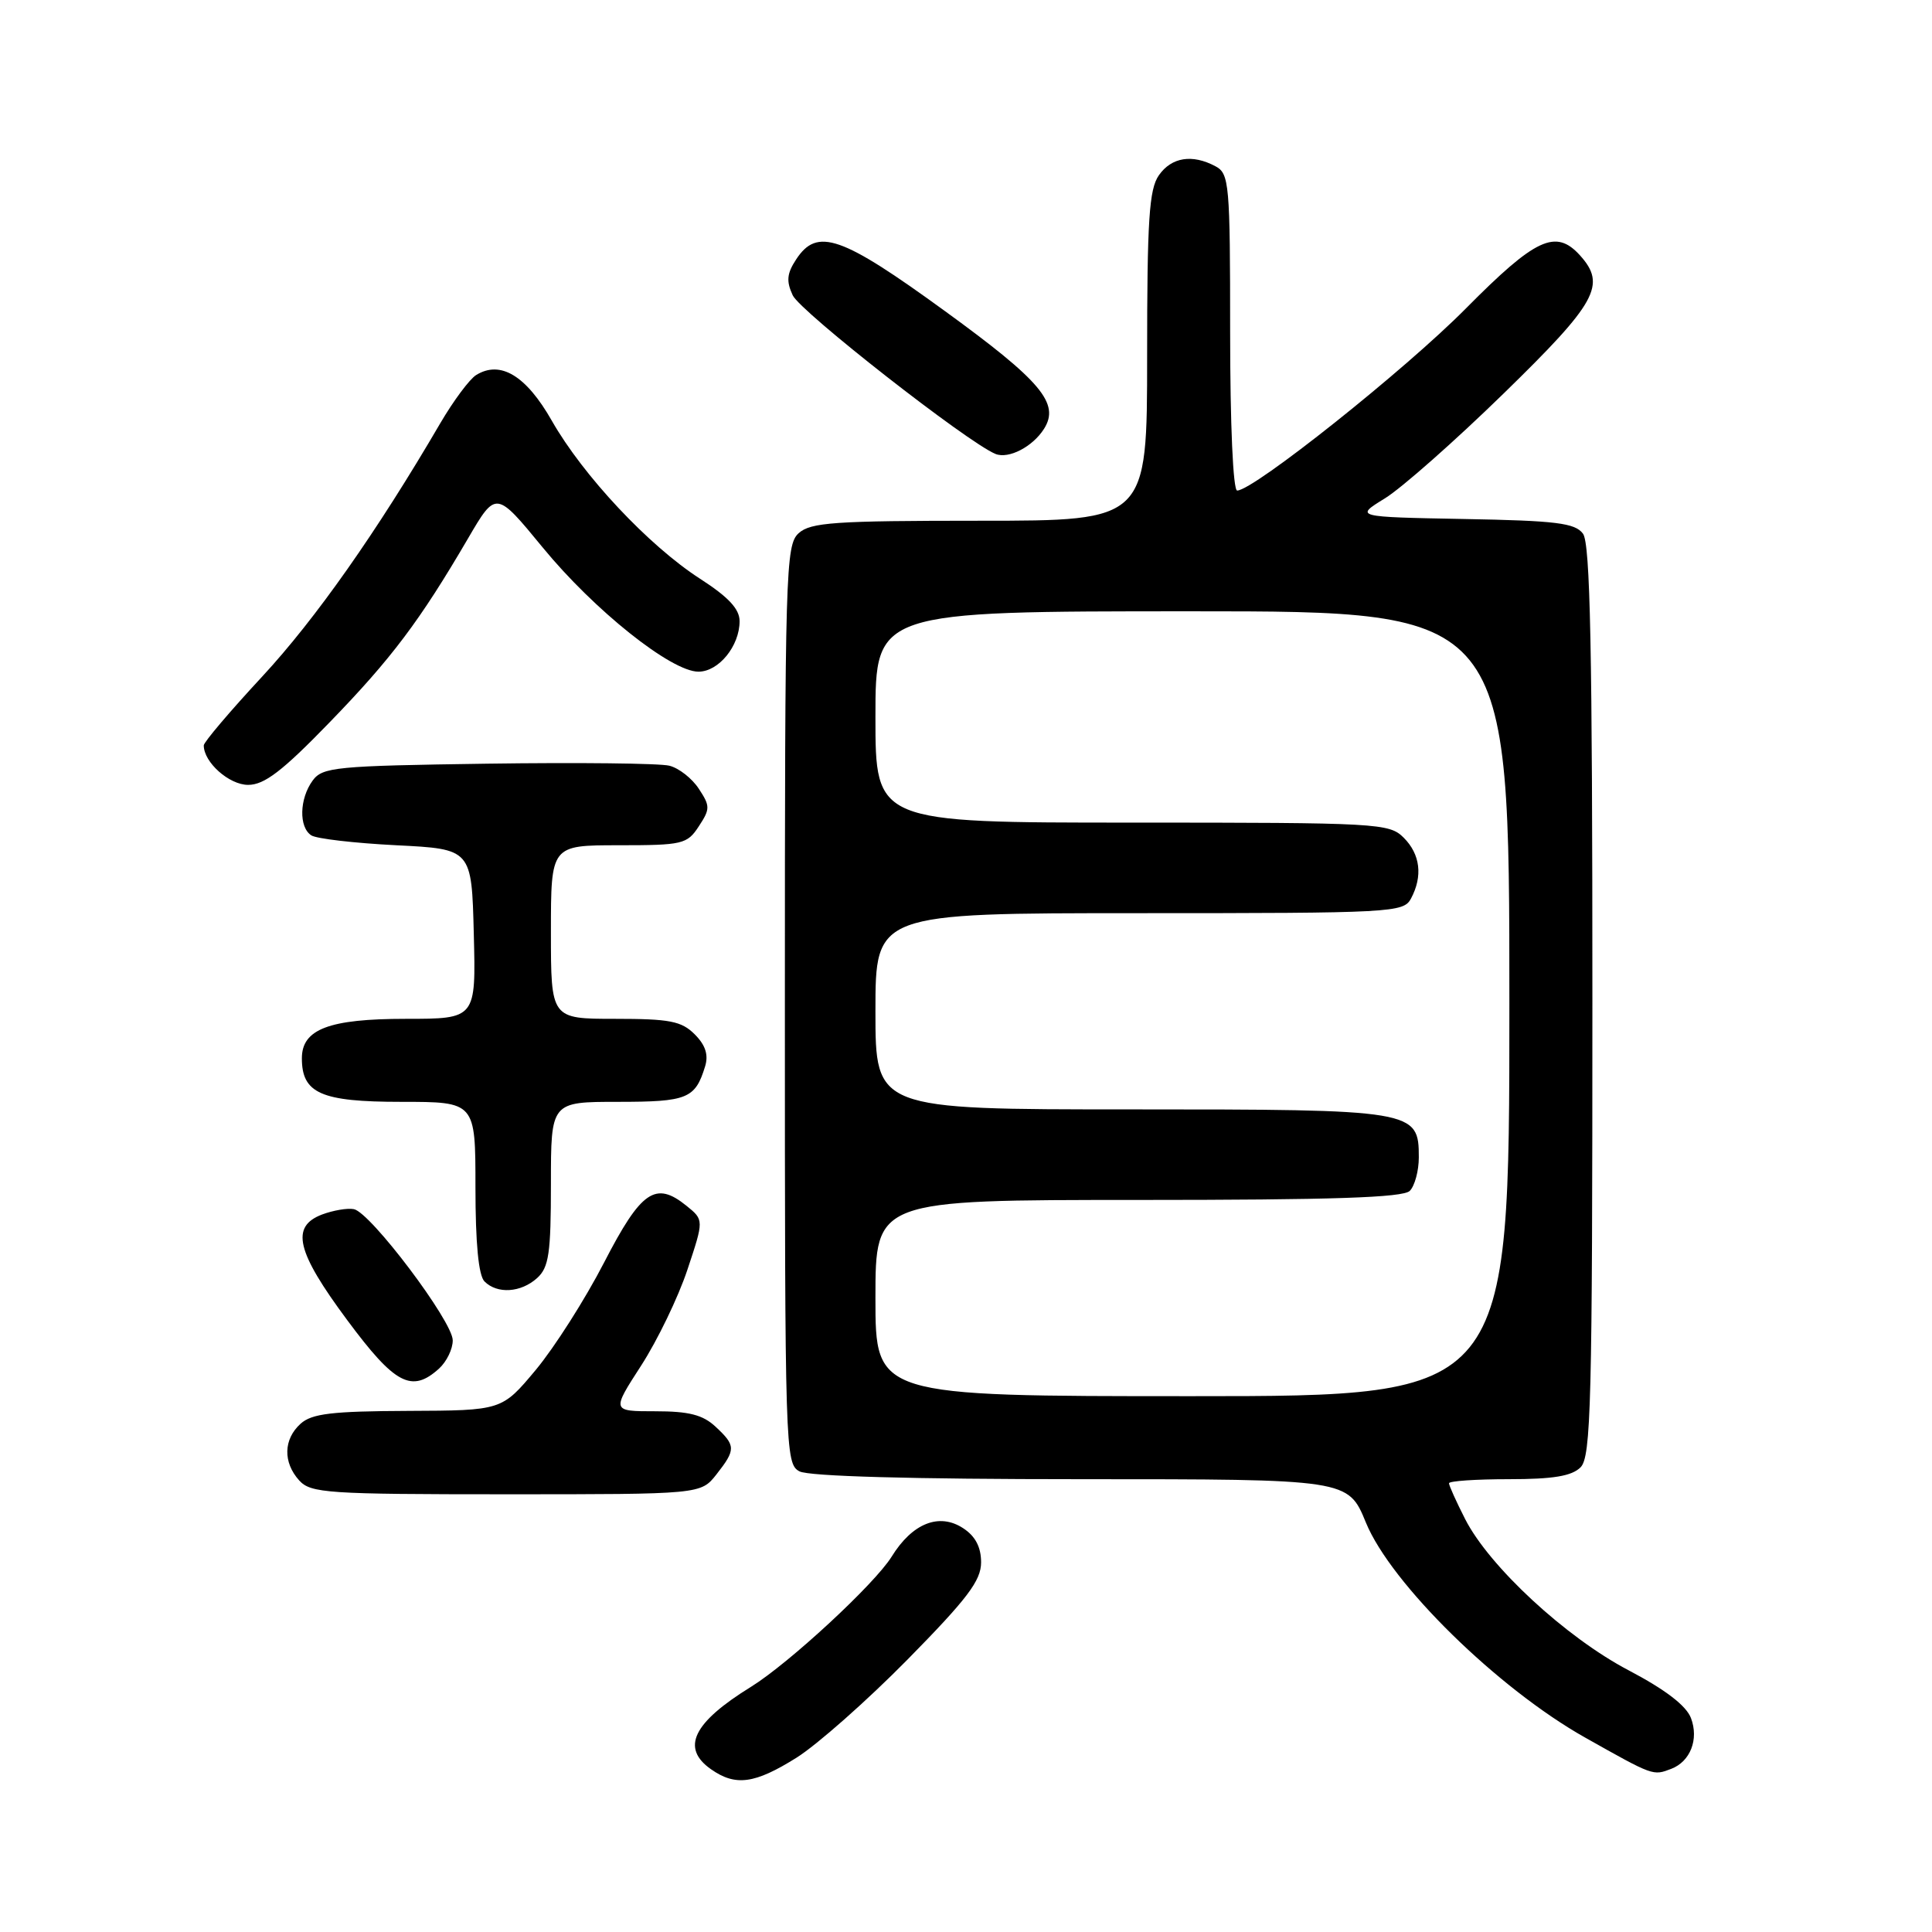 <?xml version="1.0" encoding="UTF-8" standalone="no"?>
<!DOCTYPE svg PUBLIC "-//W3C//DTD SVG 1.1//EN" "http://www.w3.org/Graphics/SVG/1.1/DTD/svg11.dtd" >
<svg xmlns="http://www.w3.org/2000/svg" xmlns:xlink="http://www.w3.org/1999/xlink" version="1.1" viewBox="0 0 256 256">
 <g >
 <path fill="currentColor"
d=" M 105.55 232.90 C 108.27 231.19 114.89 225.34 120.25 219.90 C 128.18 211.84 130.00 209.44 130.00 207.02 C 130.00 205.00 129.24 203.55 127.63 202.50 C 124.45 200.41 120.89 201.83 118.15 206.26 C 115.91 209.88 104.54 220.40 99.50 223.52 C 91.82 228.26 90.19 231.62 94.22 234.44 C 97.47 236.72 100.01 236.37 105.55 232.90 Z  M 221.45 234.38 C 223.98 233.41 225.13 230.46 224.06 227.65 C 223.43 226.00 220.66 223.88 215.81 221.33 C 207.48 216.96 197.35 207.58 194.14 201.29 C 192.96 198.97 192.00 196.84 192.00 196.54 C 192.00 196.24 195.57 196.00 199.93 196.00 C 205.80 196.00 208.26 195.59 209.43 194.43 C 210.82 193.03 211.00 186.05 211.00 132.62 C 211.00 85.99 210.72 72.00 209.75 70.71 C 208.70 69.30 206.19 68.99 194.00 68.77 C 179.50 68.50 179.50 68.50 183.50 66.04 C 185.70 64.69 192.79 58.43 199.25 52.13 C 211.60 40.09 212.89 37.75 209.35 33.83 C 206.15 30.30 203.48 31.54 194.26 40.85 C 186.20 49.00 166.10 65.00 163.93 65.00 C 163.39 65.00 163.00 56.27 163.00 44.04 C 163.00 24.33 162.88 23.01 161.07 22.04 C 157.99 20.39 155.24 20.82 153.56 23.22 C 152.26 25.07 152.00 29.13 152.00 47.22 C 152.00 69.00 152.00 69.00 129.83 69.00 C 110.60 69.00 107.41 69.22 105.83 70.65 C 104.10 72.22 104.00 75.48 104.00 133.12 C 104.00 192.22 104.05 193.96 105.93 194.96 C 107.16 195.62 120.77 196.00 143.25 196.00 C 178.63 196.00 178.63 196.00 180.99 201.75 C 184.31 209.84 198.48 223.74 210.06 230.25 C 219.11 235.34 219.02 235.31 221.45 234.38 Z  M 94.93 195.37 C 97.52 192.07 97.51 191.55 94.81 189.04 C 93.13 187.47 91.28 187.00 86.83 187.00 C 81.04 187.00 81.04 187.00 84.96 180.94 C 87.11 177.61 89.87 171.90 91.08 168.26 C 93.28 161.65 93.28 161.65 90.97 159.78 C 86.86 156.45 84.96 157.76 80.04 167.30 C 77.54 172.15 73.47 178.54 71.00 181.51 C 66.50 186.90 66.50 186.90 54.08 186.95 C 43.97 186.99 41.32 187.31 39.83 188.65 C 37.55 190.71 37.48 193.77 39.65 196.17 C 41.18 197.85 43.38 198.00 67.08 198.00 C 92.85 198.00 92.85 198.00 94.93 195.37 Z  M 58.17 181.35 C 59.18 180.43 60.00 178.75 59.99 177.60 C 59.99 175.09 49.09 160.64 46.89 160.22 C 46.04 160.05 44.14 160.38 42.67 160.93 C 38.48 162.53 39.26 165.83 46.00 174.91 C 52.33 183.45 54.55 184.62 58.17 181.35 Z  M 71.17 169.35 C 72.73 167.94 73.00 166.08 73.00 156.85 C 73.00 146.00 73.00 146.00 81.88 146.00 C 91.09 146.00 92.12 145.58 93.43 141.30 C 93.90 139.77 93.48 138.48 92.05 137.05 C 90.30 135.30 88.74 135.00 81.50 135.00 C 73.00 135.00 73.00 135.00 73.00 123.50 C 73.00 112.00 73.00 112.00 81.98 112.00 C 90.45 112.00 91.05 111.86 92.59 109.50 C 94.11 107.19 94.11 106.81 92.60 104.52 C 91.71 103.15 89.95 101.77 88.69 101.46 C 87.44 101.14 76.61 101.02 64.62 101.19 C 44.41 101.48 42.73 101.64 41.42 103.44 C 39.67 105.84 39.58 109.61 41.25 110.69 C 41.94 111.14 47.00 111.72 52.50 112.00 C 62.50 112.50 62.50 112.50 62.78 123.75 C 63.07 135.00 63.07 135.00 53.76 135.00 C 43.60 135.00 40.00 136.37 40.00 140.23 C 40.00 144.88 42.55 146.00 53.15 146.00 C 63.00 146.00 63.00 146.00 63.00 157.30 C 63.00 164.76 63.41 169.01 64.20 169.80 C 65.89 171.49 69.02 171.29 71.17 169.35 Z  M 43.64 95.75 C 51.89 87.25 55.63 82.27 62.02 71.34 C 65.72 65.01 65.72 65.01 71.90 72.53 C 78.73 80.86 88.94 89.00 92.55 89.00 C 95.23 89.00 98.00 85.60 98.00 82.31 C 98.00 80.69 96.52 79.11 92.75 76.68 C 85.95 72.29 77.26 63.02 73.12 55.75 C 69.72 49.77 66.31 47.71 63.10 49.69 C 62.22 50.23 60.08 53.11 58.34 56.08 C 49.95 70.45 41.80 82.03 34.75 89.64 C 30.49 94.23 27.00 98.34 27.00 98.77 C 27.00 101.01 30.36 104.00 32.88 104.00 C 35.03 104.00 37.42 102.17 43.64 95.75 Z  M 138.34 56.82 C 140.46 53.46 137.97 50.50 125.25 41.25 C 111.46 31.22 108.28 30.11 105.49 34.38 C 104.26 36.25 104.17 37.26 105.04 39.13 C 106.06 41.31 128.23 58.65 131.91 60.15 C 133.65 60.85 136.84 59.20 138.34 56.82 Z  M 116.00 172.00 C 116.00 159.00 116.00 159.00 150.80 159.00 C 176.53 159.00 185.91 158.69 186.80 157.80 C 187.46 157.14 188.00 155.14 188.00 153.36 C 188.00 147.08 187.50 147.00 149.78 147.00 C 116.00 147.00 116.00 147.00 116.00 134.00 C 116.00 121.00 116.00 121.00 150.96 121.00 C 184.51 121.00 185.97 120.92 186.96 119.07 C 188.55 116.10 188.20 113.20 186.00 111.00 C 184.08 109.08 182.67 109.00 150.00 109.00 C 116.00 109.00 116.00 109.00 116.00 95.00 C 116.00 81.00 116.00 81.00 158.00 81.00 C 200.00 81.00 200.00 81.00 200.00 133.00 C 200.00 185.00 200.00 185.00 158.00 185.00 C 116.00 185.00 116.00 185.00 116.00 172.00 Z "/>
</g>
</svg>